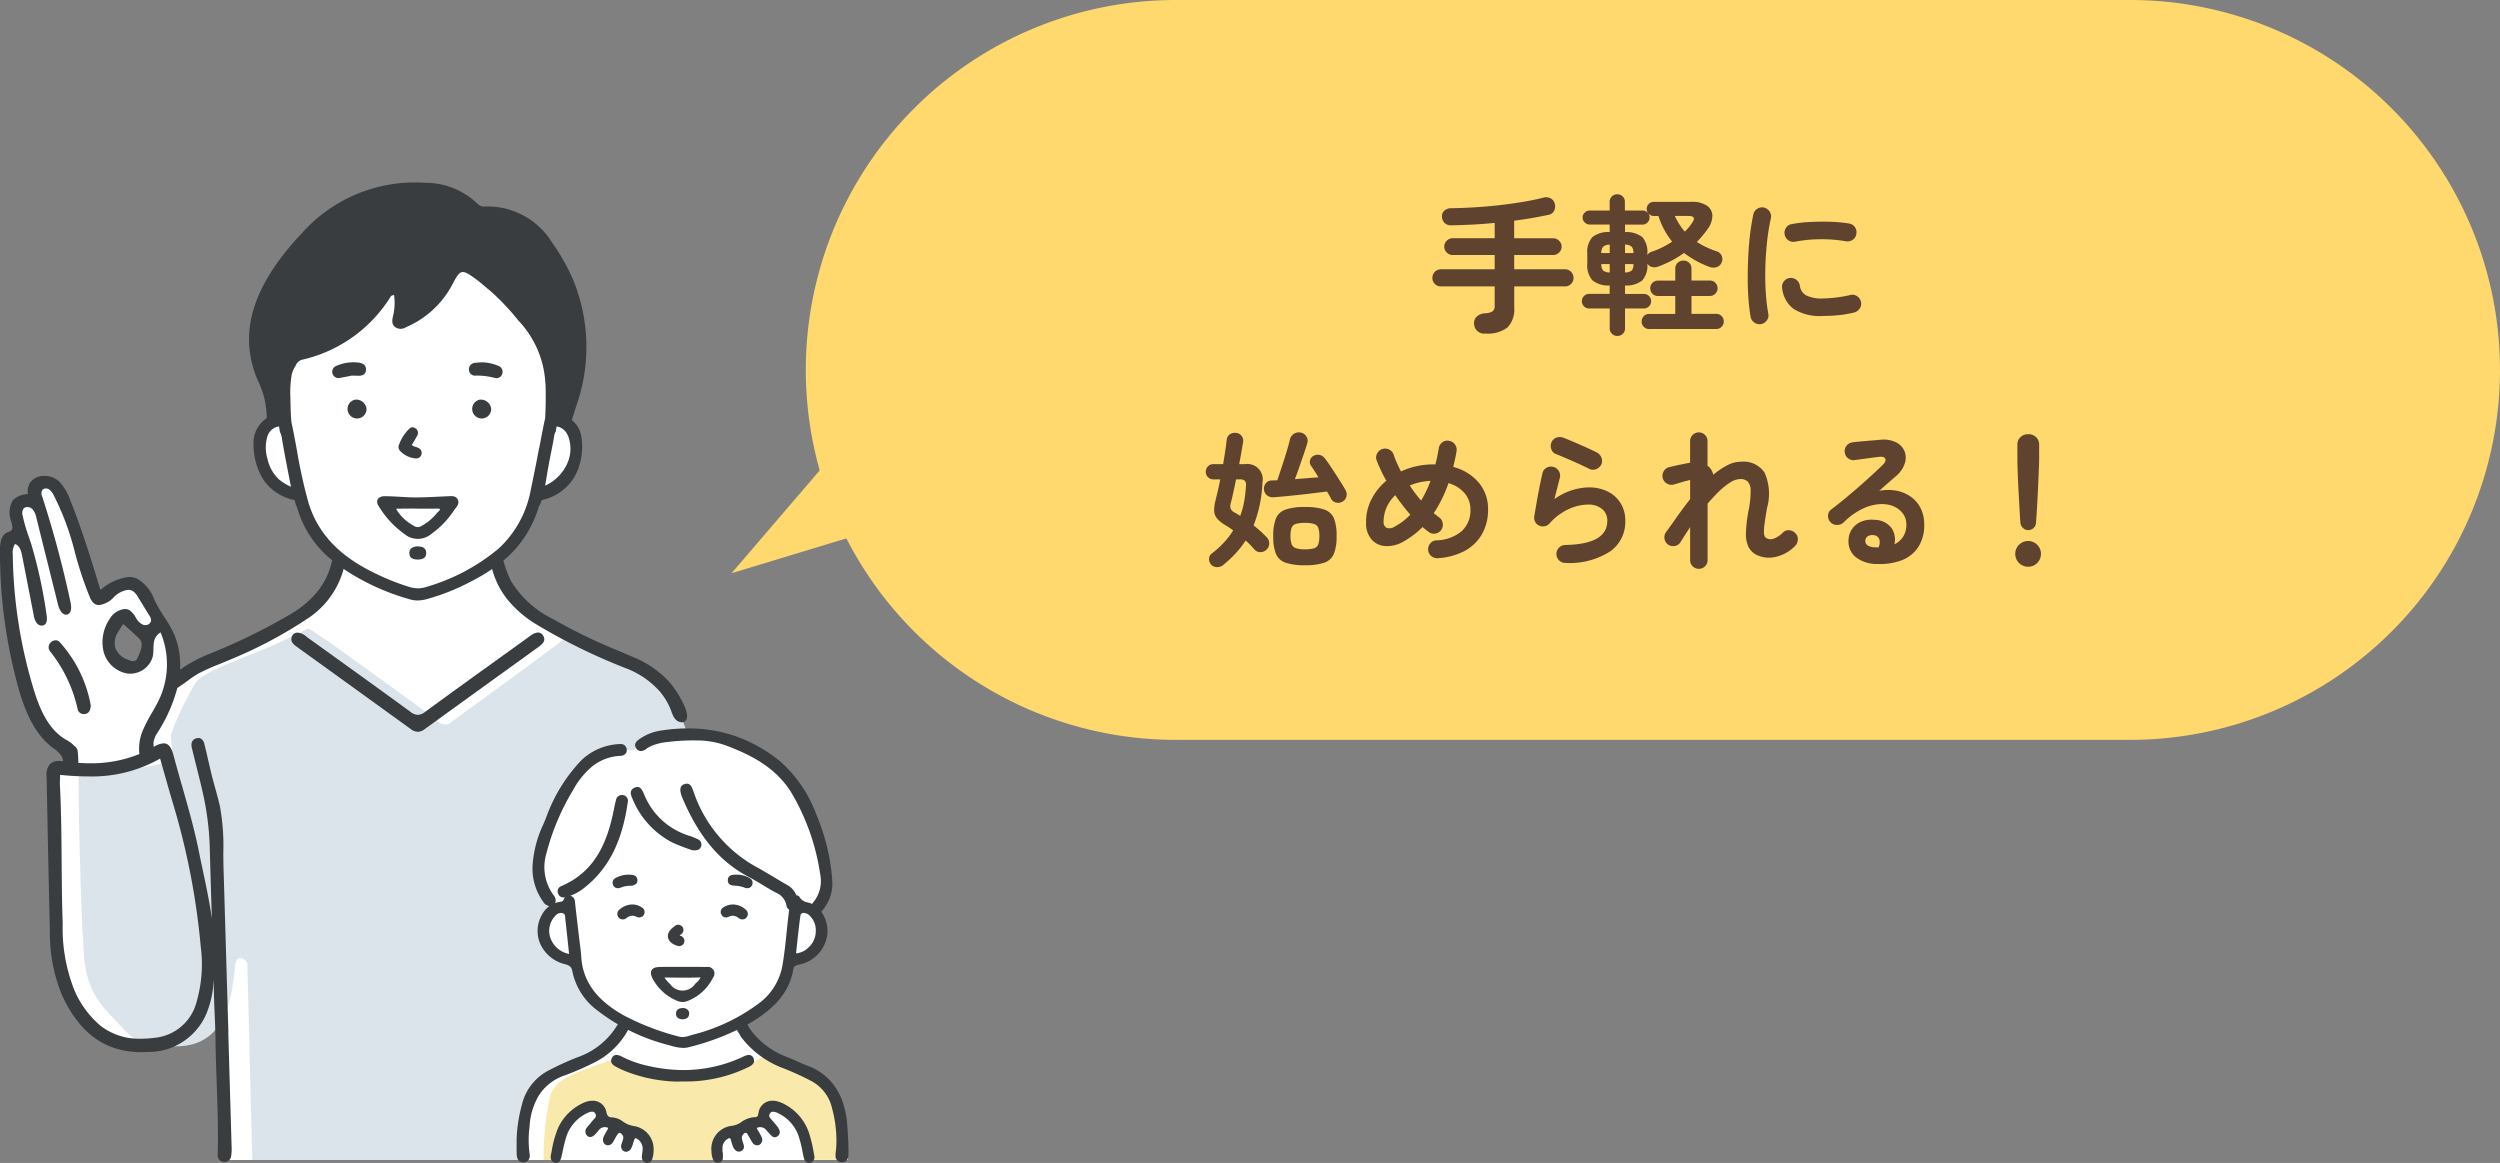 <svg xmlns="http://www.w3.org/2000/svg" width="233.151" height="108.453" viewBox="0 0 233.151 108.453"><rect x="0" y="0" width="233.151" height="108.453" fill="#808080" stroke="none"/><g transform="translate(-62.001 -12083)"><path d="M34.5,0h89a34.5,34.5,0,0,1,0,69h-89a34.5,34.5,0,0,1,0-69Z" transform="translate(137.151 12083)" fill="#ffd86e"/><path d="M-15.624,1.106a.93.93,0,0,1-1.05-.882.816.816,0,0,1,.231-.686,1.235,1.235,0,0,1,.819-.322,1.425,1.425,0,0,0,.7-.2.693.693,0,0,0,.168-.546V-3.29h-5.012a.771.771,0,0,1-.567-.231.771.771,0,0,1-.231-.567.778.778,0,0,1,.231-.56.759.759,0,0,1,.567-.238h5.012v-1.33h-3.906a.778.778,0,0,1-.56-.231A.744.744,0,0,1-19.46-7a.744.744,0,0,1,.238-.553.778.778,0,0,1,.56-.231h3.906V-9.212q-1.008.1-2.03.154t-2,.07a.836.836,0,0,1-.63-.21.832.832,0,0,1-.252-.6.671.671,0,0,1,.238-.574.972.972,0,0,1,.644-.21q1.008-.014,2.163-.084t2.31-.2q1.155-.133,2.2-.308t1.862-.385a.908.908,0,0,1,.707.056.762.762,0,0,1,.385.476.957.957,0,0,1-.049.679.726.726,0,0,1-.539.385q-.714.154-1.519.294t-1.673.252v1.638H-9.31a.778.778,0,0,1,.56.231A.744.744,0,0,1-8.512-7a.744.744,0,0,1-.238.553.778.778,0,0,1-.56.231h-3.626v1.33H-8.2a.759.759,0,0,1,.567.238.778.778,0,0,1,.231.56.771.771,0,0,1-.231.567A.771.771,0,0,1-8.2-3.29h-4.732v1.974a2.388,2.388,0,0,1-.63,1.855A3.039,3.039,0,0,1-15.624,1.106Zm12.306.224a.7.7,0,0,1-.5-.2.665.665,0,0,1-.21-.5V-1.232H-5.95a.637.637,0,0,1-.476-.2.671.671,0,0,1-.2-.483.648.648,0,0,1,.2-.476.648.648,0,0,1,.476-.2h1.918v-.784a2.355,2.355,0,0,1-1.617-.49,2.127,2.127,0,0,1-.469-1.554v-.91a2.1,2.1,0,0,1,.469-1.554,2.407,2.407,0,0,1,1.617-.476v-.7H-5.894a.632.632,0,0,1-.462-.2.632.632,0,0,1-.2-.462.609.609,0,0,1,.2-.455.644.644,0,0,1,.462-.189h1.862v-.8a.675.675,0,0,1,.21-.518.713.713,0,0,1,.5-.2.713.713,0,0,1,.5.2.675.675,0,0,1,.21.518v.8H-.952a.62.62,0,0,1,.455.189.62.62,0,0,1,.189.455A.644.644,0,0,1-.5-9.254a.609.609,0,0,1-.455.2H-2.6v.7A2.4,2.4,0,0,1-.98-7.882,2.118,2.118,0,0,1-.518-6.328v.112a.684.684,0,0,1,.189-.2.862.862,0,0,1,.273-.126A7.473,7.473,0,0,0,.9-6.944a10.07,10.07,0,0,0,.9-.518A7.32,7.32,0,0,1,.518-9.856H.084a.632.632,0,0,1-.462-.2.632.632,0,0,1-.2-.462.625.625,0,0,1,.2-.469.644.644,0,0,1,.462-.189H3.6a2.443,2.443,0,0,1,1.428.35,1.153,1.153,0,0,1,.518.917A2.105,2.105,0,0,1,5.11-8.652q-.224.322-.476.623T4.1-7.434a8.137,8.137,0,0,0,1.834.868.739.739,0,0,1,.483.427.745.745,0,0,1-.007.623.753.753,0,0,1-.476.434,1.077,1.077,0,0,1-.7-.042A9.116,9.116,0,0,1,2.9-6.412a9.489,9.489,0,0,1-1.12.7A10.141,10.141,0,0,1,.49-5.138.969.969,0,0,1-.091-5.1a.686.686,0,0,1-.427-.322A2.144,2.144,0,0,1-.98-3.857,2.376,2.376,0,0,1-2.6-3.374v.784h1.75a.671.671,0,0,1,.483.2.637.637,0,0,1,.2.476.66.66,0,0,1-.2.483.66.66,0,0,1-.483.2H-2.6V.616a.675.675,0,0,1-.21.518A.713.713,0,0,1-3.318,1.33ZM-.35.686a.665.665,0,0,1-.5-.21.683.683,0,0,1-.2-.49.7.7,0,0,1,.2-.5.665.665,0,0,1,.5-.21H2.086V-2.394H.462a.687.687,0,0,1-.5-.21.7.7,0,0,1-.21-.518.687.687,0,0,1,.21-.5.687.687,0,0,1,.5-.21H2.086V-4.928a.731.731,0,0,1,.224-.56.751.751,0,0,1,.532-.21.745.745,0,0,1,.539.21.743.743,0,0,1,.217.56v1.092H5.32a.687.687,0,0,1,.5.21.687.687,0,0,1,.21.5.7.7,0,0,1-.21.518.687.687,0,0,1-.5.21H3.6V-.728h2.31a.665.665,0,0,1,.5.21.7.7,0,0,1,.2.5.683.683,0,0,1-.2.49.665.665,0,0,1-.5.21ZM2.982-8.4q.2-.2.371-.406a4.114,4.114,0,0,0,.3-.406q.238-.35.14-.5t-.5-.147H2.044a7.1,7.1,0,0,0,.413.763A4.746,4.746,0,0,0,2.982-8.4ZM-2.6-4.592a.965.965,0,0,0,.637-.189.9.9,0,0,0,.147-.595H-2.6Zm-1.428,0v-.784h-.784a.945.945,0,0,0,.161.595A.939.939,0,0,0-4.032-4.592ZM-2.6-6.4h.784a.871.871,0,0,0-.154-.588.942.942,0,0,0-.63-.2Zm-2.212,0h.784v-.784a.917.917,0,0,0-.616.2A.919.919,0,0,0-4.816-6.4ZM10.094.224a.83.83,0,0,1-.63-.14.835.835,0,0,1-.35-.532q-.126-.714-.2-1.659t-.07-2q0-1.05.056-2.114t.175-2.037Q9.2-9.226,9.366-10a.8.8,0,0,1,.364-.525.816.816,0,0,1,.63-.119.856.856,0,0,1,.525.371A.822.822,0,0,1,11-9.632a19.284,19.284,0,0,0-.35,2.156q-.126,1.162-.161,2.359t.035,2.324a17.631,17.631,0,0,0,.238,2.051.747.747,0,0,1-.133.616A.862.862,0,0,1,10.094.224Zm5.74-.756a4.552,4.552,0,0,1-2.709-.658,2.77,2.77,0,0,1-1.071-1.932.79.79,0,0,1,.147-.616.815.815,0,0,1,.553-.336.838.838,0,0,1,.616.161.815.815,0,0,1,.336.553,1.178,1.178,0,0,0,.574.9,3.244,3.244,0,0,0,1.6.294,12.253,12.253,0,0,0,2.534-.322.759.759,0,0,1,.63.112.82.82,0,0,1,.364.532.781.781,0,0,1-.126.623.884.884,0,0,1-.532.371,10.664,10.664,0,0,1-1.5.252Q16.492-.532,15.834-.532Zm-2.562-6.93a.8.8,0,0,1-.623-.119.808.808,0,0,1-.357-.539.816.816,0,0,1,.119-.63.755.755,0,0,1,.539-.35,12.375,12.375,0,0,1,1.75-.2q.966-.049,1.918-.014a12.684,12.684,0,0,1,1.68.161.784.784,0,0,1,.546.343.806.806,0,0,1,.126.637.761.761,0,0,1-.343.539A.843.843,0,0,1,18-7.5a13.338,13.338,0,0,0-2.352-.189A12.94,12.94,0,0,0,13.272-7.462ZM-40.082,22.7a.855.855,0,0,1-.6.189.736.736,0,0,1-.532-.245.746.746,0,0,1-.175-.525.585.585,0,0,1,.231-.483,8.765,8.765,0,0,0,1.141-1.029,7.8,7.8,0,0,0,.875-1.141,7.634,7.634,0,0,0-.728-.49,2.915,2.915,0,0,1-.77-.616,1.163,1.163,0,0,1-.273-.686,3.256,3.256,0,0,1,.1-.91q.112-.462.238-.987t.224-1.071h-.63a.675.675,0,0,1-.518-.21.713.713,0,0,1-.2-.5.713.713,0,0,1,.2-.5.675.675,0,0,1,.518-.21h.9q.112-.658.2-1.246t.133-1.022a.709.709,0,0,1,.273-.5.821.821,0,0,1,.581-.147.7.7,0,0,1,.539.287.734.734,0,0,1,.133.581q-.07.434-.161.959t-.2,1.085h.546A1.438,1.438,0,0,1-36.414,15a12.215,12.215,0,0,1-.826,4A11.01,11.01,0,0,1-36.022,20.1a.79.79,0,0,1,.238.581.769.769,0,0,1-.252.581.818.818,0,0,1-.56.231.723.723,0,0,1-.56-.245q-.182-.21-.385-.42t-.441-.42a8.687,8.687,0,0,1-.931,1.2A12.038,12.038,0,0,1-40.082,22.7Zm7.63.014a5.408,5.408,0,0,1-1.806-.238,1.485,1.485,0,0,1-.9-.826A4.32,4.32,0,0,1-35.406,20a4.32,4.32,0,0,1,.252-1.652,1.485,1.485,0,0,1,.9-.826,5.408,5.408,0,0,1,1.806-.238,5.408,5.408,0,0,1,1.806.238,1.484,1.484,0,0,1,.9.826A4.32,4.32,0,0,1-29.5,20a4.32,4.32,0,0,1-.252,1.652,1.484,1.484,0,0,1-.9.826A5.408,5.408,0,0,1-32.452,22.714Zm3.486-5.922a.759.759,0,0,1-.581.077.7.7,0,0,1-.469-.357,3.592,3.592,0,0,0-.168-.322q-.1-.168-.21-.35-.476.056-1.141.14t-1.379.161q-.714.077-1.365.14t-1.1.091a.848.848,0,0,1-.637-.2.811.811,0,0,1-.259-.539.839.839,0,0,1,.175-.567.723.723,0,0,1,.581-.259q.112,0,.231-.007t.259-.007q.126-.364.294-.875t.343-1.057q.175-.546.322-1.043t.217-.833a.857.857,0,0,1,.392-.539.88.88,0,0,1,.644-.1.792.792,0,0,1,.5.357.736.736,0,0,1,.077.651q-.112.392-.315.98l-.42,1.218q-.217.63-.413,1.134.574-.042,1.148-.091t1.05-.077q-.182-.308-.357-.581t-.329-.483a.605.605,0,0,1-.1-.518.639.639,0,0,1,.322-.42.8.8,0,0,1,.581-.084.8.8,0,0,1,.483.322q.21.266.469.651t.532.812l.518.812q.245.385.4.665a.83.83,0,0,1,.091.616A.78.78,0,0,1-28.966,16.792Zm-3.486,4.438a2.837,2.837,0,0,0,.861-.1.588.588,0,0,0,.385-.371,2.4,2.4,0,0,0,.1-.777,2.215,2.215,0,0,0-.1-.749.61.61,0,0,0-.385-.364,2.658,2.658,0,0,0-.861-.105,2.847,2.847,0,0,0-.854.1.591.591,0,0,0-.392.357,2.215,2.215,0,0,0-.1.749,2.345,2.345,0,0,0,.1.763.63.63,0,0,0,.392.385A2.513,2.513,0,0,0-32.452,21.23Zm-6.034-3.122a7.564,7.564,0,0,0,.364-1.323,11.705,11.705,0,0,0,.168-1.421.686.686,0,0,0-.1-.525.7.7,0,0,0-.5-.133h-.322q-.126.644-.252,1.211t-.238,1a.92.92,0,0,0-.014.525.876.876,0,0,0,.42.385,2.415,2.415,0,0,1,.231.133Q-38.612,18.038-38.486,18.108Zm18.424,3.948a.862.862,0,0,1-.609-.2.792.792,0,0,1-.287-.567.82.82,0,0,1,.2-.616.759.759,0,0,1,.574-.28,3.836,3.836,0,0,0,2.345-.847,2.6,2.6,0,0,0,.819-2.037,2.292,2.292,0,0,0-.546-1.519,3,3,0,0,0-1.5-.931,12.215,12.215,0,0,1-1.372,2.8l.252.2q.126.1.238.182a.812.812,0,0,1,.343.539.836.836,0,0,1-.133.637.812.812,0,0,1-.539.343.766.766,0,0,1-.623-.147q-.294-.21-.588-.462a7.026,7.026,0,0,1-.84.742,9.021,9.021,0,0,1-.938.616,3.025,3.025,0,0,1-1.673.42A1.852,1.852,0,0,1-26.25,20.3a2.311,2.311,0,0,1-.5-1.589,4.612,4.612,0,0,1,.518-2.177,5.57,5.57,0,0,1,1.372-1.7,13.629,13.629,0,0,1-.9-1.89.745.745,0,0,1,.035-.637.835.835,0,0,1,.483-.427.8.8,0,0,1,.637.042.809.809,0,0,1,.427.476q.126.378.3.77t.385.8a6.88,6.88,0,0,1,1.449-.49,7.173,7.173,0,0,1,1.547-.168h.21q.1-.364.175-.742t.147-.77a.815.815,0,0,1,.336-.553.771.771,0,0,1,.63-.133.807.807,0,0,1,.539.336.814.814,0,0,1,.147.63q-.056.378-.14.742l-.168.728a4.6,4.6,0,0,1,2.38,1.463,3.78,3.78,0,0,1,.868,2.5,4.558,4.558,0,0,1-.56,2.289,4.081,4.081,0,0,1-1.6,1.568A6.086,6.086,0,0,1-20.062,22.056Zm-4-2.954A5.773,5.773,0,0,0-22.624,18a18.849,18.849,0,0,1-1.4-1.82,3.4,3.4,0,0,0-1.092,2.464.594.594,0,0,0,.28.581A.833.833,0,0,0-24.066,19.1Zm2.45-2.422q.238-.406.462-.861a8.823,8.823,0,0,0,.406-.973,5.887,5.887,0,0,0-1.029.14,5.248,5.248,0,0,0-.9.294A12.579,12.579,0,0,0-21.616,16.68ZM-8.148,22.5a.822.822,0,0,1-.6-.238A.837.837,0,0,1-9,21.678a.822.822,0,0,1,.238-.595.837.837,0,0,1,.588-.259q3.92-.07,3.92-2.24a1.376,1.376,0,0,0-.49-1.12,1.976,1.976,0,0,0-1.3-.406A4.43,4.43,0,0,0-7.9,17.5a5.291,5.291,0,0,0-1.743,1.323.773.773,0,0,1-.469.259A.8.8,0,0,1-10.64,19a.705.705,0,0,1-.35-.357.875.875,0,0,1-.07-.511q.1-.588.217-1.274t.259-1.393q.14-.707.28-1.309a.75.75,0,0,1,.371-.525.825.825,0,0,1,.637-.091.816.816,0,0,1,.518.385.808.808,0,0,1,.1.637q-.1.392-.231.9t-.273,1.085a5.649,5.649,0,0,1,3.178-1.092,3.932,3.932,0,0,1,1.806.392A2.918,2.918,0,0,1-3,16.946a3.083,3.083,0,0,1,.427,1.638A3.387,3.387,0,0,1-3.948,21.4,6.994,6.994,0,0,1-8.148,22.5Zm2.24-8.764q-.448-.224-1.015-.483t-1.134-.5q-.567-.245-1-.413a.716.716,0,0,1-.42-.462.853.853,0,0,1,.028-.644.781.781,0,0,1,.476-.427.928.928,0,0,1,.644.021q.462.182,1,.413t1.085.476q.546.245.994.469a.9.9,0,0,1,.441.469.816.816,0,0,1,.007.637.868.868,0,0,1-.462.448A.776.776,0,0,1-5.908,13.74ZM4.284,23.05a.813.813,0,0,1-.812-.812v-3.08q-.238.364-.469.721t-.427.679a.751.751,0,0,1-.525.357.828.828,0,0,1-.623-.119.812.812,0,0,1-.343-.539.8.8,0,0,1,.133-.623q.406-.546.987-1.379t1.267-1.7V14.762a.513.513,0,0,1-.1.021.346.346,0,0,0-.112.035q-.154.028-.441.112l-.546.161-.357.105a.833.833,0,0,1-.63-.112.827.827,0,0,1-.378-.532.816.816,0,0,1,.119-.63.8.8,0,0,1,.525-.364l.392-.091q.266-.063.567-.126l.511-.1a3.778,3.778,0,0,1,.448-.084V11.136a.812.812,0,0,1,1.386-.574.782.782,0,0,1,.238.574v2.3a1.158,1.158,0,0,1,.392.448,1.217,1.217,0,0,1,.14.392,7.327,7.327,0,0,1,1.309-.882,2.8,2.8,0,0,1,1.3-.336,2.353,2.353,0,0,1,2.184,1.029,4.847,4.847,0,0,1,.224,3.283q-.154.9-.224,1.435a5.783,5.783,0,0,0-.063.819.912.912,0,0,0,.07.392.5.5,0,0,0,.175.182.843.843,0,0,0,.714.021,2.5,2.5,0,0,0,.826-.567.713.713,0,0,1,.6-.2.858.858,0,0,1,.574.308.763.763,0,0,1,.2.609.9.9,0,0,1-.287.581,3.665,3.665,0,0,1-1.848,1,2.619,2.619,0,0,1-1.792-.245,1.708,1.708,0,0,1-.7-.756,2.905,2.905,0,0,1-.21-1.274,13.073,13.073,0,0,1,.238-2.03,9.136,9.136,0,0,0,.2-1.869,1.263,1.263,0,0,0-.273-.868.971.971,0,0,0-.693-.231,1.8,1.8,0,0,0-.924.308,6.19,6.19,0,0,0-1.043.826A15.621,15.621,0,0,0,5.1,16.974v5.264a.813.813,0,0,1-.812.812ZM20.958,22.6a3.25,3.25,0,0,1-2.009-.616,1.879,1.879,0,0,1-.707-1.61,1.9,1.9,0,0,1,1.2-1.729,2.515,2.515,0,0,1,1.246-.161,1.974,1.974,0,0,1,1.568.763,1.9,1.9,0,0,1,.266,1.519,2.059,2.059,0,0,0,.8-.693,2.036,2.036,0,0,0,.315-1.183,1.658,1.658,0,0,0-.315-.987,2.054,2.054,0,0,0-.882-.686,2.859,2.859,0,0,0-1.309-.2,4.385,4.385,0,0,0-1.6.441,6.581,6.581,0,0,0-1.75,1.267.857.857,0,0,1-.63.231.791.791,0,0,1-.616-.287.835.835,0,0,1-.2-.609.689.689,0,0,1,.287-.539q.868-.658,1.736-1.393t1.659-1.449q.791-.714,1.393-1.3.378-.364.259-.6t-.609-.168q-.476.056-1.085.14t-1.141.154a.776.776,0,0,1-.616-.154.79.79,0,0,1-.322-.56.756.756,0,0,1,.154-.609.85.85,0,0,1,.56-.329q.308-.042.777-.084l.966-.084.847-.07a2.681,2.681,0,0,1,1.484.238,1.631,1.631,0,0,1,.784.833,1.673,1.673,0,0,1,.021,1.141,2.594,2.594,0,0,1-.805,1.162q-.28.238-.707.616t-.875.77a4.252,4.252,0,0,1,1.554-.021,3.416,3.416,0,0,1,1.351.539,2.917,2.917,0,0,1,.945,1.071,3.306,3.306,0,0,1,.35,1.561,3.7,3.7,0,0,1-.56,2.107,3.226,3.226,0,0,1-1.54,1.218A5.78,5.78,0,0,1,20.958,22.6Zm-.252-1.554h.084a.981.981,0,0,1,.1.007.542.542,0,0,0,.147-.007,1,1,0,0,0,.07-.77.592.592,0,0,0-.5-.364.837.837,0,0,0-.553.091.526.526,0,0,0-.245.427Q19.8,20.992,20.706,21.048ZM35,19.438a.7.7,0,0,1-.49-.2.744.744,0,0,1-.238-.49q-.042-.532-.077-1.218t-.077-1.407q-.042-.721-.07-1.379t-.042-1.162q-.014-.5-.014-.742V11.458a.921.921,0,0,1,.287-.686.991.991,0,0,1,.721-.28,1.009,1.009,0,0,1,.735.28.921.921,0,0,1,.287.686v1.386q0,.238-.021.742t-.049,1.162q-.028.658-.063,1.379t-.077,1.407q-.042.686-.084,1.218a.69.69,0,0,1-.224.49A.713.713,0,0,1,35,19.438Zm0,3.416a1.2,1.2,0,1,1,.84-.35A1.146,1.146,0,0,1,35,22.854Z" transform="translate(216.151 12113)" fill="#60432e" opacity="0.999"/><path d="M8.206,0C3.674,0,4.239,8.562,4.239,8.562L0,22.77,16.411,8.562S12.737,0,8.206,0Z" transform="matrix(0.914, 0.407, -0.407, 0.914, 139.491, 12115.646)" fill="#ffd86e"/><path d="M92.061,236.837s-.855-1.507-4.086-3.144-4.463-2.869-4.767-4.028c0,0,4.159-1.768,4.608-5.477,0,0,3.086-.724,3.043-2.565s-.753-2.4-.753-2.4,1.225-.948,1.257-1.977a24.111,24.111,0,0,0-1.4-6.564c-.739-1.666-2.666-4.811-4.709-5.955a15.221,15.221,0,0,0-7.071-2.072h-.319l-.348-1.608s-1.087-3.159-2.55-4.043-5.26-2.043-6.9-3.217-5.955-2.173-6.825-4.68a12.646,12.646,0,0,1-.826-2.768s3.564-3.362,3.985-5.97c0,0,3.6-.543,3.622-3.42s-.826-3.35-2.1-3.624c0,0,.174-5.969-.71-8.1s-5.579-7.028-7.506-7.346-5.065-.558-5.065-.558-10.49-.485-12.033,6.744.062,8.888.062,8.888-3.318,1.615-2.21,4.116.628,2.666,3.636,3.145c0,0,.579,4.4,3.521,5.984a4.94,4.94,0,0,1-.727,2.975,14.432,14.432,0,0,1-5.686,4.265c-3.058,1.438-9.042,4.468-9.091,4.49s.7-2.532-.271-4.442-2.819-4.729-2.819-4.729a2.24,2.24,0,0,0-2.3.394c-1.213.94-1.546.849-1.546.849l-3.638-10.034s-1.364-1.395-1.94-.606-.455,1.455-1.031,1.7-1.091.362-.849,1.515.364,1.789.364,1.789-1.182-.606-1.273.576-.3,8.609,1.425,12.793,1.94,5.709,4.457,6.73v1.273H19.411s-.844.03-.695.7.543,13.339.756,15.218.758,9.61,7.306,9.974c0,0,5.31,1.3,6.914-6.7l.938.03.485,17.535H93.24c0-.635.015-1.27.013-1.905m-65.4-44.641a1.7,1.7,0,0,1-1.48.927,2.348,2.348,0,0,1-2.206-1.659,3.418,3.418,0,0,1,.281-2.16,1.508,1.508,0,0,1,.6-.784,1.328,1.328,0,0,1,1.011-.132,1.084,1.084,0,0,1,.337.146,1.164,1.164,0,0,1,.65.354A4.036,4.036,0,0,1,28,194.376a2.3,2.3,0,0,1-.153,1.569" transform="translate(47.817 11948.686)" fill="#fff"/><path d="M249.6,1102.666c-.282-.689-.49-1.418-.841-2.084a7.942,7.942,0,0,0-1.059-1.533q-.175-.2-.363-.387a15.263,15.263,0,0,0-3.926-2.63c-.72-.371-1.466-.668-2.215-.974-.387-.158-.773-.319-1.154-.494a8.226,8.226,0,0,0-1.12-.572c-.194.122-.408.266-.648.436-1.61,1.294-10.375,7.636-10.375,7.636s-.543.737-1.4,0-10.278-7.486-10.278-7.486h0c-.48-.292-.942-.612-1.4-.94-.123-.074-.246-.148-.367-.223-.8.415-2.265,1.144-3.938,1.858-2.539,1.083-6.011,2.2-6.646,3.323a28.919,28.919,0,0,0-2.24,4.741,10.245,10.245,0,0,0,.261,2.207s0,.332-2.389.743c-2.538.579-6.422-.694-6.459.9-.112.822.224,13.291.373,14.934s-.187,4.48,2.389,7.168,2.165,2.613,4.406,2.912c5.854,1.164,7.017-2.9,7.392-7.243.149-1.419,1.157-.56,1.157-.261s.459,18.309.459,18.309h25.707c0-.657-.005-1.314-.024-1.969a15.4,15.4,0,0,1,.026-1.811c.434-5.092,3.886-4.422,7.214-6.413a5.319,5.319,0,0,0,1.748-2.577,14.282,14.282,0,0,1-2.349-1.993,6.327,6.327,0,0,1-1.933-3.633c-2.873-.2-4.242-3.2-1.809-5.1-1.819-1.337-1.54-4.584-1.067-6.544,1.137-3.484,3.5-9,7.977-8.137a6.531,6.531,0,0,1,4.242-1.468,4.316,4.316,0,0,0,.87-.091,2.406,2.406,0,0,0-.226-.594" transform="translate(-123.689 11048.178)" fill="#dce4eb"/><path d="M737.672,1103.854a1.228,1.228,0,0,0-.611.237c-.11.072-.218.152-.323.228l0,0-.132.1-2.343,1.686-.033.024c-2.325,1.671-4.728,3.4-7.085,5.127a1.157,1.157,0,0,1-.679.279,1.2,1.2,0,0,1-.7-.292c-2.594-1.9-5.244-3.8-7.807-5.645l-.214-.153-1.507-1.083c-.052-.037-.106-.079-.159-.12a1.411,1.411,0,0,0-.76-.37h-.036a.544.544,0,0,0-.563.353c-.169.461.126.722.443.951l.678.489c3.265,2.354,6.642,4.789,9.96,7.192a1.147,1.147,0,0,0,.669.256,1.016,1.016,0,0,0,.6-.22c3.136-2.269,6.286-4.542,9.333-6.739l1.37-.989c.351-.253.67-.573.373-1.024a.557.557,0,0,0-.472-.287" transform="translate(-625.499 11038.133)" fill="#3a3d3f"/><path d="M1221.615,929.287l-.035-.068a7.839,7.839,0,0,0-1.229-1.738,9.345,9.345,0,0,0-3.166-2.135c-.415-.179-.857-.368-1.212-.519l-.03-.013a49.748,49.748,0,0,1-6.2-2.989l-.044-.026a9.36,9.36,0,0,1-3.954-3.568,10.474,10.474,0,0,1-.664-1.743c-.12-.4-.313-.595-.592-.595a.72.72,0,0,0-.2.031c-.372.109-.5.405-.385.9.023.1.055.209.086.311l.037.124a7.692,7.692,0,0,0,1.531,2.87,10.542,10.542,0,0,0,2.483,2.11,54.772,54.772,0,0,0,8.479,4.155,8.053,8.053,0,0,1,3.1,2.138,6.161,6.161,0,0,1,.966,1.557c.041.1.079.2.115.3a3.594,3.594,0,0,0,.2.479,1.354,1.354,0,0,0,.163.242.87.87,0,0,0,.613.305.469.469,0,0,0,.447-.31c.2-.471-.258-1.35-.5-1.823" transform="translate(-1096.091 11218.949)" fill="#3a3d3f"/><path d="M21.3,771.484l0-.061c-.1-3.337-.2-6.788-.3-10.182q-.075-2.533-.152-5.065c-.015-.51-.017-1.026-.019-1.525a20.315,20.315,0,0,0-.316-4.246c-.122-.561-.278-1.124-.43-1.667-.111-.4-.226-.811-.327-1.22-.117-.475-.228-.959-.337-1.428-.115-.5-.234-1.016-.36-1.522l0-.008c-.081-.323-.271-.518-.523-.537l-.042,0a.691.691,0,0,0-.19.028c-.376.107-.521.427-.409.9.137.577.284,1.161.426,1.726.247.982.5,2,.712,3a26.636,26.636,0,0,1,.536,4.786c.056,2.131.124,4.294.19,6.4-.209-1.511-.525-3-.836-4.466v0c-.124-.585-.253-1.19-.372-1.785-.413-2.062-1-4.123-1.571-6.12-.269-.94-.546-1.913-.8-2.873-.2-.758-.484-1.1-.914-1.1a1.879,1.879,0,0,0-.89.314l-.035.02a2.122,2.122,0,0,1-.018-.45,2.2,2.2,0,0,1,.382-.9l.013-.021a14.676,14.676,0,0,0,1.819-4.121c.131-.094.263-.186.4-.275.2-.135.4-.28.592-.421a8.744,8.744,0,0,1,1.028-.684,18.582,18.582,0,0,1,1.8-.81l.1-.039c.325-.132.661-.269.989-.413a41.472,41.472,0,0,0,7.475-3.993,8.038,8.038,0,0,0,3.171-4.634,1.048,1.048,0,0,0,0-.769.593.593,0,0,0-.381-.265.735.735,0,0,0-.192-.028c-.384,0-.526.369-.607.69a6.77,6.77,0,0,1-1.342,2.683,9.175,9.175,0,0,1-2.289,1.961,55.547,55.547,0,0,1-7.75,3.807l-.4.17a12.857,12.857,0,0,0-2.337,1.308c0-.027,0-.054,0-.08a7.246,7.246,0,0,0-.633-3.4,12.532,12.532,0,0,0-.831-1.421c-.23-.357-.469-.726-.673-1.106-.087-.162-.172-.333-.255-.5a3.7,3.7,0,0,0-1.651-2,1.915,1.915,0,0,0-.728-.141A4.842,4.842,0,0,0,9.39,730.2l-.022.016-.008-.026c-.837-2.745-1.7-5.583-2.787-8.293a5.029,5.029,0,0,0-1.016-1.762,2,2,0,0,0-1.407-.556,1.636,1.636,0,0,0-1.252.512,1.407,1.407,0,0,0-.29,1.16l0,.019-.019,0a2.191,2.191,0,0,0-1.386.567,2.28,2.28,0,0,0-.149,2c.029.141.059.286.084.425a.5.5,0,0,1-.025.337.527.527,0,0,1-.312.2c-.033.011-.066.023-.1.036-.487.2-.718.773-.705,1.752A47.56,47.56,0,0,0,1.78,739.578c.528,1.781,1.357,4,3.093,5.321l.154.115a2.4,2.4,0,0,1,.695.674,1.378,1.378,0,0,1,.169.5,3.217,3.217,0,0,0-.356-.022,1.165,1.165,0,0,0-.875.291,1.526,1.526,0,0,0-.314,1.133q.037,1.808.073,3.616v.023c.071,3.531.145,7.182.233,10.78a15.135,15.135,0,0,0,1.1,5.919c1.638,3.627,4.065,5.39,7.418,5.39h0c.2,0,.4-.006.6-.018a5.86,5.86,0,0,0,5.637-3.983,8.908,8.908,0,0,0,.52-2.8l.017.562v.044c0,.893.04,1.8.077,2.679.032.755.065,1.535.075,2.3.015,1.244.06,2.56.109,3.953.08,2.308.163,4.695.1,6.8a.6.6,0,0,0,.514.692.821.821,0,0,0,.131.011.608.608,0,0,0,.61-.56,4.2,4.2,0,0,0,.04-.9c-.1-3.5-.208-7.119-.309-10.618M3.107,739.367A45.168,45.168,0,0,1,1.191,726.89a1.5,1.5,0,0,1,.2-.946l.008-.011.013,0c.415.142.562.627.651,1.083l1.075,5.518a1.748,1.748,0,0,0,.269.747.656.656,0,0,0,.494.26.421.421,0,0,0,.2-.046c.246-.128.327-.454.242-.97a45.417,45.417,0,0,0-1.42-6.565c-.073-.227-.152-.457-.227-.68a15.723,15.723,0,0,1-.581-1.995.8.8,0,0,1,.059-.625.452.452,0,0,1,.379-.177.679.679,0,0,1,.457.18,1.659,1.659,0,0,1,.384.828l2.023,8.11c.114.457.386.919.736.919a.443.443,0,0,0,.133-.021c.381-.12.4-.661.294-1.128a98.532,98.532,0,0,0-2.629-9.823.7.7,0,0,1-.006-.646.405.405,0,0,1,.334-.152.564.564,0,0,1,.283.077,1.273,1.273,0,0,1,.42.5,24.957,24.957,0,0,1,2.013,5.414,33.619,33.619,0,0,0,1.376,4.128,1.426,1.426,0,0,0,.4.6.765.765,0,0,0,.472.156,2.277,2.277,0,0,0,1.325-.682,2.261,2.261,0,0,1,1.39-.74.831.831,0,0,1,.449.129,1.587,1.587,0,0,1,.464.546l1.052,1.715a.8.8,0,0,1,.167.492.521.521,0,0,1-.548.406.6.6,0,0,1-.2-.034,1.424,1.424,0,0,1-.662-.644l-.036-.057a1.813,1.813,0,0,0-.55-.64.879.879,0,0,0-.459-.127,1.883,1.883,0,0,0-1.43.963,3.854,3.854,0,0,0-.542,3.023,2.786,2.786,0,0,0,2.184,2.029,2.032,2.032,0,0,0,.28.019,2.186,2.186,0,0,0,2.118-1.587,3.843,3.843,0,0,0,.066-.711c.005-.17.01-.345.032-.516a1.3,1.3,0,0,1,.615-1.029l.018-.008.008.018a7.756,7.756,0,0,1-.044,6.021,15.322,15.322,0,0,1-.767,1.453,15.01,15.01,0,0,0-.776,1.476A4.417,4.417,0,0,0,13,745.517a11.921,11.921,0,0,1-4.606.862c-.352,0-.716-.013-1.087-.039a10.509,10.509,0,0,0-.061-1.08.688.688,0,0,0-.317-.508l0,0,0,0a2.644,2.644,0,0,0-.7-.528c-.07-.042-.143-.085-.213-.129-1.614-1.015-2.375-2.957-2.907-4.723m9.72-2.819a.447.447,0,0,1-.422.3l-.042,0a1.8,1.8,0,0,1-.562-.186,1.8,1.8,0,0,1-1.04-1.044,1.834,1.834,0,0,1,.247-1.481c.094-.162.2-.319.316-.5l.007-.011.144-.22.012-.018.017.014c.563.49,1.065.931,1.5,1.372.413.417.125,1.133-.177,1.772m5.511,32.059a4.479,4.479,0,0,1-3.889,3.368,10.168,10.168,0,0,1-1.294.088A5.9,5.9,0,0,1,9.428,770.9a8.881,8.881,0,0,1-2.517-3.426,15.629,15.629,0,0,1-1.061-6.145c-.071-1.93-.087-3.894-.1-5.8-.019-2.345-.039-4.77-.162-7.153-.009-.184,0-.368.01-.582,0-.1.01-.2.013-.31v-.02l.02,0c.94.093,1.777.139,2.559.139a12.86,12.86,0,0,0,6.722-1.65l.021-.012.007.023c.125.438.246.865.365,1.286.265.935.515,1.818.777,2.708a67.147,67.147,0,0,1,2.647,13.59,12.53,12.53,0,0,1-.39,5.057" transform="translate(62 11407.805)" fill="#3a3d3f"/><path d="M122.479,1129.759l.049,0a.747.747,0,0,0,.1-.007c.432-.06.519-.433.547-.791a11.9,11.9,0,0,0-2.894-5.906.492.492,0,0,0-.348-.18H119.9a.682.682,0,0,0-.465.207.605.605,0,0,0-.033.853,13.22,13.22,0,0,1,2.538,5.319.582.582,0,0,0,.541.506" transform="translate(-52.707 11019.836)" fill="#3a3d3f"/><path d="M641.1,22.158q.2-.686.426-1.365a16.472,16.472,0,0,0-.336-11.788,19.172,19.172,0,0,0-1.959-3.448,7.072,7.072,0,0,0-6.145-3.327.889.889,0,0,1-.747-.214,6.984,6.984,0,0,0-4.92-1.993,14.086,14.086,0,0,0-11.528,4.734,24.444,24.444,0,0,0-2.645,3.277c-2.121,3.224-3.049,6.636-1.437,10.426a7.882,7.882,0,0,1,.832,3.514,2.736,2.736,0,0,0-.7.672,2.681,2.681,0,0,0-.535,1.707,6.3,6.3,0,0,0,.992,3.463,4.646,4.646,0,0,0,2.835,1.795l.006,0,0,.006c.039.14.079.279.12.421l.015.052a1.653,1.653,0,0,1,.128.31,9.727,9.727,0,0,0,2.842,4.49c.389.338.8.662,1.218.962.316.227.652.45,1,.665A21.929,21.929,0,0,0,626,38.872a2.47,2.47,0,0,0,.706.1,3.317,3.317,0,0,0,.841-.117,20.586,20.586,0,0,0,4.188-1.672c.456-.233.894-.479,1.3-.733.357-.221.7-.454,1.021-.692a10.249,10.249,0,0,0,3.926-5.426.943.943,0,0,1,.143-.3l0,0,.025-.059c.055-.128.1-.256.13-.353l0-.006.006,0a4.691,4.691,0,0,0,3.1-2.239,5.86,5.86,0,0,0,.605-3.619,2.346,2.346,0,0,0-.891-1.593m-26.212,6.2a4.55,4.55,0,0,1-1.126-.7,3.663,3.663,0,0,1-1.04-1.862,3.645,3.645,0,0,1-.02-2.115,1.314,1.314,0,0,1,1.076-.939h.011l.081.5v0a1.915,1.915,0,0,1,.19.619c.159.989.355,1.991.544,2.96l0,.011c.085.432.172.879.255,1.321,0,.025.011.05.018.076a.824.824,0,0,1,.024.117l0,.019Zm23.155-3.6,0,.012c-.239,1.246-.486,2.535-.762,3.8a9.862,9.862,0,0,1-3.005,5.553,18.56,18.56,0,0,1-6.778,3.591,2.448,2.448,0,0,1-.758.121,2.67,2.67,0,0,1-.77-.118,21.828,21.828,0,0,1-3.557-1.45c-3.142-1.571-5.069-3.687-5.891-6.469a46.661,46.661,0,0,1-1.058-4.8c-.143-.78-.291-1.586-.458-2.377-.021-.1-.04-.193-.059-.276-.077-.787-.082-1.588-.1-2.359a10.01,10.01,0,0,1,.1-1.918,2.323,2.323,0,0,1,.376-.963.914.914,0,0,1,.706-.607,13.152,13.152,0,0,0,8.072-5.707c.082-.128.139-.3.416-.3a5.084,5.084,0,0,1-.1,1.967c-.086.386-.142.758.225,1.033a.91.91,0,0,0,1-.012,8.768,8.768,0,0,0,4.324-4c.734-1.412.872-1.443,2.193-.473.457.336.875.723,1.319,1.077a22.123,22.123,0,0,1,2.615,2.76,9.176,9.176,0,0,1,2.507,5.485c.014.183.027.366.047.548q.043,1.567-.041,3.133c-.037.121-.07.276-.109.471-.153.759-.3,1.532-.445,2.28M640.6,26.34a4.076,4.076,0,0,1-1.971,1.913l-.02.009.059-.353c.1-.614.2-1.194.306-1.776.059-.321.125-.647.19-.964.1-.5.206-1.015.285-1.526a1.154,1.154,0,0,1,.154-.444v0c.019-.134.041-.271.062-.4l.009-.053h.011a1.239,1.239,0,0,1,.656.307,1.547,1.547,0,0,1,.431.642,3.361,3.361,0,0,1-.173,2.651" transform="translate(-525.766 12100.026)" fill="#3a3d3f"/><path d="M1005.008,892.677a.921.921,0,0,0-.659.212.58.58,0,0,0-.137.455c.022.385.274.557.815.56h0c.353-.016.758-.1.753-.618,0-.4-.265-.607-.775-.608" transform="translate(-904.032 11241.282)" fill="#3a3d3f"/><path d="M931.772,769.257c-1.218.049-2.434.141-3.654.093-.74-.036-1.48-.095-2.22-.1-.619,0-.888.451-.54.944a8.82,8.82,0,0,0,2.4,2.592,1.96,1.96,0,0,0,2.509-.022,8.474,8.474,0,0,0,2.147-2.251c.209-.283.5-.557.307-.949s-.594-.32-.949-.306m-.962,1.526a4.853,4.853,0,0,1-1.46,1.237.617.617,0,0,1-.68.016,4.328,4.328,0,0,1-1.659-1.526c-.032-.058,0-.105.063-.1.635.005,1.274-.016,1.907,0,.549,0,1.1,0,1.648,0,.091,0,.371-.021.413.035.08.108-.163.247-.232.343" transform="translate(-828.03 11360.025)" fill="#3a3d3f"/><path d="M979.09,603.422a.623.623,0,0,0,.07,0,.476.476,0,0,0,.477-.346.5.5,0,0,0-.278-.63,1.442,1.442,0,0,0-.255-.1,1.17,1.17,0,0,1-.292-.125l-.073-.048.136-.225c.134-.222.261-.432.377-.653a.5.5,0,0,0-.109-.635.537.537,0,0,0-.344-.141.357.357,0,0,0-.258.107,3.889,3.889,0,0,0-1.028,1.631.546.546,0,0,0,.133.457,2.254,2.254,0,0,0,1.444.707" transform="translate(-878.339 11522.331)" fill="#3a3d3f"/><path d="M845.031,532.565a.887.887,0,1,0,1.05.872.975.975,0,0,0-1.05-.872" transform="translate(-749.895 11587.704)" fill="#3a3d3f"/><path d="M1150.809,532.565a.887.887,0,1,0,1.05.872.975.975,0,0,0-1.05-.872" transform="translate(-1044.048 11587.704)" fill="#3a3d3f"/><path d="M817.414,442.283c.406.022.782-.055.82-.534.036-.463-.31-.649-.711-.693a3.932,3.932,0,0,0-2.02.293.589.589,0,0,0,.343,1.128c.39-.069.777-.151,1.06-.207.244.006.376.006.508.013" transform="translate(-722.101 11675.759)" fill="#3a3d3f"/><path d="M1153.081,441.437a4.117,4.117,0,0,0-1.436-.327,5.378,5.378,0,0,0-.734.048.6.6,0,0,0-.569.647.566.566,0,0,0,.657.541,6.607,6.607,0,0,1,1.724.21.559.559,0,0,0,.737-.42.577.577,0,0,0-.381-.7" transform="translate(-1044.609 11675.682)" fill="#3a3d3f"/><path d="M1360.732,2139.345a4.372,4.372,0,0,0-1.873-2.831c-.951-.651-4.487-2.453-4.487-2.453s-3.677,2.438-6.626,2.3-6.265-.174-7.692-1.741c0,0-1.548.472-3.249,1.142s-2.5,1.2-2.938,2.321a30.087,30.087,0,0,0-.619,5.311l.02.691.775.012a8.862,8.862,0,0,1,.432-1.552,6.327,6.327,0,0,1,.813-1.79,5.55,5.55,0,0,1,1.263-1.253,1.441,1.441,0,0,1,1.532-.177,1.345,1.345,0,0,1,.534.573,2.71,2.71,0,0,1,.157.405l0,0,.067.037c.051.027.1.054.158.077,0,0,.1.035.115.04.063.022.127.042.191.061.273.084.541.17.807.276.514.206,1.027.369,1.556.53a1.7,1.7,0,0,1,1.315,1.06,3,3,0,0,1,.056.787c0,.249,0,.5-.005.747q0,.088-.008.175h6.38a3.408,3.408,0,0,1,.127-1.465,1.613,1.613,0,0,1,.568-.818,2.182,2.182,0,0,1,.731-.314c.5-.135.985-.3,1.466-.475a7.639,7.639,0,0,0,.724-.3c.107-.051.217-.1.32-.163-.03.014.08-.066.087-.072s.031-.027.038-.032a.392.392,0,0,1,.026-.044,1.307,1.307,0,0,0,.1-.182l.006-.012c0-.009,0-.02,0-.035a1.787,1.787,0,0,1,.078-.317,1.07,1.07,0,0,1,.747-.706,1.525,1.525,0,0,1,.9.153,3.586,3.586,0,0,1,.645.3,3.5,3.5,0,0,1,1.11,1.1,9.573,9.573,0,0,1,.678,1.474,6.228,6.228,0,0,1,.457,1.894h2.705a33.812,33.812,0,0,0-.195-4.741" transform="translate(-1220.561 10047.092)" fill="#f9e9aa"/><path d="M1274.341,2059.145a7.328,7.328,0,0,0,3.265-3.047c.152-.277.253-.654-.131-.88a.576.576,0,0,0-.289-.089c-.194,0-.365.134-.522.409a7.026,7.026,0,0,1-3.746,3.044,26.282,26.282,0,0,0-2.606,1.185,4.871,4.871,0,0,0-2.582,3.273,13.867,13.867,0,0,0-.482,3.174c0,.141,0,.281,0,.424,0,.316-.005.643.006.964.023.64.342.775.606.775h.039a.574.574,0,0,0,.446-.2.774.774,0,0,0,.109-.624,9.435,9.435,0,0,1,0-2.494l.005-.063a6.263,6.263,0,0,1,.868-2.867,4.565,4.565,0,0,1,2.389-1.851,26.864,26.864,0,0,0,2.629-1.134" transform="translate(-1157.066 10123.022)" fill="#3a3d3f"/><path d="M1815.933,2066.575l-.007-.182c-.024-.629-.062-1.266-.114-1.893a8.447,8.447,0,0,0-.43-1.984,6.092,6.092,0,0,0-.5-1.062,5.311,5.311,0,0,0-2.766-2.262c-.324-.126-.649-.271-.963-.411s-.659-.294-1-.423a7.4,7.4,0,0,1-3.4-2.6,2.413,2.413,0,0,1-.17-.291c-.134-.254-.272-.517-.52-.517a.616.616,0,0,0-.319.113c-.508.323-.273.7-.023,1.1.056.089.114.182.158.27a1.432,1.432,0,0,0,.177.249l.036.044a8.776,8.776,0,0,0,3.763,2.7,25.042,25.042,0,0,1,2.543,1.154,3.835,3.835,0,0,1,2.013,2.585,11.444,11.444,0,0,1,.393,3.6c-.008.107-.018.214-.03.318,0,.024-.01.08-.01.08a2.468,2.468,0,0,0-.028.429.572.572,0,0,0,.562.608h.048a.548.548,0,0,0,.428-.181,1.047,1.047,0,0,0,.17-.682c0-.255-.008-.514-.018-.766" transform="translate(-1674.812 10123.196)" fill="#3a3d3f"/><path d="M1512.506,2140.366a.453.453,0,0,0-.429-.294,1.125,1.125,0,0,0-.435.112c-.039.017-.08.037-.115.054l-.084.04a13.072,13.072,0,0,1-5.455,1.2,14.622,14.622,0,0,1-3.118-.348,10.274,10.274,0,0,1-2.643-.908,1.1,1.1,0,0,0-.5-.154.462.462,0,0,0-.432.3c-.165.337-.027.594.447.833a8.317,8.317,0,0,0,1,.451,13.837,13.837,0,0,0,4.569.9c.167,0,.334,0,.5-.013.122,0,.24,0,.358,0h.011c.113,0,.22,0,.328,0,.146,0,.267,0,.38-.01a13.283,13.283,0,0,0,5.225-1.366c.412-.208.542-.476.388-.8" transform="translate(-1380.236 10041.316)" fill="#3a3d3f"/><path d="M1358.617,2254.781a2.1,2.1,0,0,1-.758-.283l-.149-.095a1.9,1.9,0,0,0-1.019-.405c-.368,0-.471-.156-.552-.484a1.276,1.276,0,0,0-1.282-1.072,1.82,1.82,0,0,0-.343.034,2.049,2.049,0,0,0-.524.171,4.754,4.754,0,0,0-2.328,2.28,9.443,9.443,0,0,0-.616,2.175c-.027.139-.055.278-.084.416a.881.881,0,0,0-.01.248.479.479,0,0,0,.385.46.549.549,0,0,0,.126.015.431.431,0,0,0,.4-.293,2.342,2.342,0,0,0,.117-.4c.032-.142.062-.284.093-.426a12.839,12.839,0,0,1,.362-1.421,3.716,3.716,0,0,1,1.746-2.019,1.858,1.858,0,0,1,.432-.188.729.729,0,0,1,.2-.032.309.309,0,0,1,.288.167.365.365,0,0,1-.079.491c-.132.133-.252.281-.368.423-.047.057-.093.114-.14.171l-.062.072a1.547,1.547,0,0,0-.166.213.538.538,0,0,0,.1.744.387.387,0,0,0,.242.09.625.625,0,0,0,.4-.195,3.185,3.185,0,0,0,.317-.345l.087-.1a.7.7,0,0,1,.546-.288.919.919,0,0,1,.259.041.1.1,0,0,1,.061.039.113.113,0,0,1-.018.083c-.046.085-.095.171-.142.254a5.134,5.134,0,0,0-.255.483.65.65,0,0,0-.02.506.459.459,0,0,0,.255.257.483.483,0,0,0,.177.035.617.617,0,0,0,.5-.364c.045-.076.088-.154.13-.23.071-.13.145-.264.229-.387s.155-.185.219-.185.132.049.23.16a.425.425,0,0,1,.1.407c-.024.1-.058.2-.091.3-.017.052-.035.1-.051.156a.546.546,0,0,0,.236.707.477.477,0,0,0,.186.039.569.569,0,0,0,.494-.37,3.485,3.485,0,0,0,.175-.479c.026-.084.053-.17.083-.254.048-.134.084-.162.124-.162a.378.378,0,0,1,.172.076,1.05,1.05,0,0,1,.487.986c0,.108-.019.218-.033.325s-.029.216-.033.326a.529.529,0,0,0,.4.58.493.493,0,0,0,.1.011h0a.516.516,0,0,0,.477-.406,2.349,2.349,0,0,0,.112-.712,2.171,2.171,0,0,0-1.939-2.336" transform="translate(-1237.588 9933.211)" fill="#3a3d3f"/><path d="M1754.641,2257.525a13.763,13.763,0,0,0-.453-1.979,4.718,4.718,0,0,0-2.269-2.716,2.93,2.93,0,0,0-.675-.279,1.683,1.683,0,0,0-.462-.066,1.283,1.283,0,0,0-1.307,1.048c-.018.076-.034.156-.047.236a.265.265,0,0,1-.283.247h-.047a2.442,2.442,0,0,0-1.292.494l-.077.048a1.935,1.935,0,0,1-.7.261,2.157,2.157,0,0,0-1.959,2.375,2.2,2.2,0,0,0,.146.771.465.465,0,0,0,.431.311.55.55,0,0,0,.09-.008.444.444,0,0,0,.4-.445c.006-.11,0-.222,0-.331,0-.049,0-.1,0-.146v-.038h-.036c0-.043,0-.087,0-.13,0-.12,0-.244,0-.365a.991.991,0,0,1,.515-.79.268.268,0,0,1,.134-.051c.035,0,.087.014.124.14.018.061.035.122.052.184.03.11.062.223.1.333a1.106,1.106,0,0,0,.237.43.515.515,0,0,0,.368.176.47.47,0,0,0,.223-.06.448.448,0,0,0,.241-.49,1.407,1.407,0,0,0-.06-.217c-.014-.043-.029-.087-.041-.13s-.017-.062-.026-.094a1.643,1.643,0,0,1-.067-.3.541.541,0,0,1,.316-.466l.031,0c.12,0,.172.1.229.2.014.025.028.052.044.076.058.093.113.191.165.286a4.217,4.217,0,0,0,.23.383.511.511,0,0,0,.415.222.468.468,0,0,0,.221-.055.536.536,0,0,0,.235-.611,2.513,2.513,0,0,0-.191-.407l-.016-.03c-.048-.088-.1-.174-.153-.257-.032-.051-.064-.1-.094-.154a.114.114,0,0,1-.02-.09.083.083,0,0,1,.054-.045.685.685,0,0,1,.249-.046.75.75,0,0,1,.563.267l.034.039c.144.166.293.338.454.493a.447.447,0,0,0,.31.143.408.408,0,0,0,.231-.078.461.461,0,0,0,.208-.562,1.46,1.46,0,0,0-.248-.419c-.161-.2-.334-.4-.5-.59l-.122-.139a.339.339,0,0,1-.036-.4.318.318,0,0,1,.323-.187h.038a1.066,1.066,0,0,1,.44.145,3.694,3.694,0,0,1,1.868,2.06,11.241,11.241,0,0,1,.382,1.495c.01.05.02.1.029.151a4.258,4.258,0,0,0,.13.55.48.48,0,0,0,.458.376.517.517,0,0,0,.079-.006.531.531,0,0,0,.416-.509.82.82,0,0,0-.018-.2c0-.016-.005-.031-.008-.047" transform="translate(-1616.719 9933.168)" fill="#3a3d3f"/><path d="M1602.57,1925.157a.622.622,0,0,0-.611-1.011c-.3-.009-.615-.013-1.02-.013l-.579,0h-.024l-.553,0-.66,0h-.018l-.644,0c-.328,0-.6,0-.855.009-.394.01-.64.107-.751.3s-.075.462.115.822a4.531,4.531,0,0,0,2.253,2.026,1.25,1.25,0,0,0,.52.114,1.212,1.212,0,0,0,.494-.1,4.45,4.45,0,0,0,2.332-2.139m-1.553.462-.006.005-.082.074a1.42,1.42,0,0,1-2.363.008,2.527,2.527,0,0,1-.509-.588l.291,0c.54.008,1.05.015,1.564.015.566,0,1.047-.009,1.506-.028a1.266,1.266,0,0,1-.4.509" transform="translate(-1474.087 10249.039)" fill="#3a3d3f"/><path d="M1658.9,2025.206c-.376,0-.6.2-.6.521s.209.5.594.528h.011c.387-.014.608-.191.623-.5a.5.5,0,0,0-.126-.383.663.663,0,0,0-.5-.169" transform="translate(-1533.255 10151.808)" fill="#3a3d3f"/><path d="M1639.8,1821.279a.49.49,0,0,0-.077-.375.525.525,0,0,0-.364-.207l-.048,0a.435.435,0,0,0-.266.089l-.013.01c-.305.232-.724.55-.666,1.039.046.392.372.684.942.845a.365.365,0,0,0,.063.012l.041,0h0a.515.515,0,0,0,.277-.084.486.486,0,0,0-.163-.876l-.021-.007-.054-.022c.056-.047.106-.087.153-.123a.5.5,0,0,0,.2-.3" transform="translate(-1514.071 10348.545)" fill="#3a3d3f"/><path d="M1767.987,1772a.489.489,0,0,0,.427.256.535.535,0,0,0,.24-.059.865.865,0,0,1,.388-.1.916.916,0,0,1,.555.219.582.582,0,0,0,.351.127.513.513,0,0,0,.281-.933,1.781,1.781,0,0,0-1.166-.463,1.589,1.589,0,0,0-.884.266.491.491,0,0,0-.193.689" transform="translate(-1638.703 10396.305)" fill="#3a3d3f"/><path d="M1515.481,1771.047a1.781,1.781,0,0,0-1.166.463.513.513,0,0,0,.281.933.582.582,0,0,0,.351-.127.916.916,0,0,1,.555-.219.865.865,0,0,1,.388.1.535.535,0,0,0,.24.059.5.5,0,0,0,.235-.945,1.589,1.589,0,0,0-.884-.266" transform="translate(-1394.523 10396.305)" fill="#3a3d3f"/><path d="M1502.717,1698.932a.468.468,0,0,0,.439.284.725.725,0,0,0,.263-.053,2.45,2.45,0,0,1,.833-.176.846.846,0,0,0,.62-.189.464.464,0,0,0,.108-.359c-.034-.475-.505-.481-.788-.485a2.435,2.435,0,0,0-1.231.3.5.5,0,0,0-.243.676" transform="translate(-1383.535 10466.619)" fill="#3a3d3f"/><path d="M1786.235,1698.961a2.577,2.577,0,0,1,.778.183.7.7,0,0,0,.236.044.466.466,0,0,0,.426-.251.492.492,0,0,0-.2-.688,2.314,2.314,0,0,0-1.2-.325h-.01l-.109,0c-.283.006-.709.015-.723.509s.451.514.759.523Z" transform="translate(-1655.554 10466.648)" fill="#3a3d3f"/><path d="M1333.4,1355.923a3.807,3.807,0,0,0,.847-2.721,19.17,19.17,0,0,0-1.457-6.062,12.356,12.356,0,0,0-3.4-5.028,13.96,13.96,0,0,0-4.085-2.318,13.388,13.388,0,0,0-4.49-.755,16.269,16.269,0,0,0-2.523.2,4.59,4.59,0,0,0-2,.779c-.3.214-.574.455-.353.837a.521.521,0,0,0,.458.3.907.907,0,0,0,.542-.23,3.2,3.2,0,0,1,.572-.3,4.993,4.993,0,0,1,1.238-.3,20.267,20.267,0,0,1,2.831-.161,8.011,8.011,0,0,1,2.708.453c2.253.847,4.548,1.953,6.071,4.29a20.828,20.828,0,0,1,2.757,7.7,3.146,3.146,0,0,1-.664,2.687,1.308,1.308,0,0,0-.086.117,1.813,1.813,0,0,0-.243-.094c-.055-.017-.11-.032-.163-.046a1.047,1.047,0,0,1-.742-.468.367.367,0,0,0-.319-.2,1.906,1.906,0,0,0-.865-.97c-1-.561-1.966-1.192-2.98-1.732a12.637,12.637,0,0,1-5.783-7.081c-.146-.379-.3-.739-.782-.591s-.444.544-.349.932a2.311,2.311,0,0,0,.125.352c1.308,3.076,3.1,5.744,6.164,7.364.86.455,1.675,1,2.527,1.466a1.608,1.608,0,0,1,1.015,1.192.547.547,0,0,0,.261.413c-.094.7-.168,1.412-.24,2.1-.1,1-.211,2.039-.383,3.052a5.592,5.592,0,0,1-2.032,3.453,17.373,17.373,0,0,1-6.4,3.071l-.166.051a2.473,2.473,0,0,1-.738.151,1.23,1.23,0,0,1-.336-.046,23.89,23.89,0,0,1-4.973-1.889c-2.675-1.453-3.987-3.228-4.128-5.588-.023-.391-.075-.786-.125-1.168-.022-.17-.045-.345-.065-.518q-.2-1.684-.392-3.368a.6.6,0,0,0-.427-.6l-.011,0A4.426,4.426,0,0,0,1311,1354c2.669-2.031,3.729-4.9,4.187-8.13a.531.531,0,0,0-.453-.608.56.56,0,0,0-.658.473c-.075.263-.127.533-.18.8-.611,3.093-1.73,5.839-4.9,7.207a.518.518,0,0,0-.328.672.537.537,0,0,0,.656.376.748.748,0,0,0-.132.228c-.063.164-.2.183-.363.208l-.016,0a2.27,2.27,0,0,0-.427.106.417.417,0,0,0,.066-.159.818.818,0,0,0-.218-.608,4.427,4.427,0,0,1-.646-3.858,21.841,21.841,0,0,1,2.487-5.91,7.522,7.522,0,0,1,1.756-2.185,4.486,4.486,0,0,1,2.667-1.01.654.654,0,0,0,.469-.2.521.521,0,0,0,.115-.4.547.547,0,0,0-.618-.5l-.065,0a5.48,5.48,0,0,0-3.557,1.517,15.145,15.145,0,0,0-3.318,5.449q-.116.271-.233.542a10.545,10.545,0,0,0-1,3.954,5.3,5.3,0,0,0,.984,3.223.832.832,0,0,0,.585.422,2.528,2.528,0,0,0-.695.823,3.039,3.039,0,0,0-.159,2.682,3.4,3.4,0,0,0,2.309,1.916c.46.121.628.283.695.665a6.008,6.008,0,0,0,2.167,3.522,18.105,18.105,0,0,0,6.914,3.382,4.4,4.4,0,0,0,1.243.241h0a2.067,2.067,0,0,0,.557-.074,23.1,23.1,0,0,0,5.287-2.013c1.951-1.108,4-2.6,4.442-5.26.05-.3.245-.351.515-.42l.033-.008a3.278,3.278,0,0,0,2.64-3.064,3.186,3.186,0,0,0-.579-1.862,1.485,1.485,0,0,0,.174-.221m-25.439,2.67a2.011,2.011,0,0,1,.448-2.06.709.709,0,0,1,.522-.279.591.591,0,0,1,.179.029c.213.068.22.236.229.415,0,.041,0,.083.008.122.094.792.177,1.582.265,2.417q.044.414.089.843a2.312,2.312,0,0,1-1.741-1.487m24.053.9a1.891,1.891,0,0,1-1.146.535c.037-.326.072-.654.106-.971.094-.875.183-1.7.3-2.543a.288.288,0,0,1,.311-.262.868.868,0,0,1,.541.242,1.878,1.878,0,0,1,.582,1.465,2.03,2.03,0,0,1-.7,1.534" transform="translate(-1194.63 10811.89)" fill="#3a3d3f"/><path d="M1551.43,1487.97a17.3,17.3,0,0,0,1.91.735c.434.034.687-.057.787-.364a.528.528,0,0,0-.321-.676,5.655,5.655,0,0,0-.836-.332,6.628,6.628,0,0,1-4.183-3.907c-.176-.385-.355-.791-.866-.563s-.358.662-.194,1.036a8.008,8.008,0,0,0,3.7,4.071" transform="translate(-1426.74 10673.596)" fill="#3a3d3f"/><path d="M0,0H79.139V91.431H0Z" transform="translate(62.001 12100.022)" fill="none"/></g></svg>